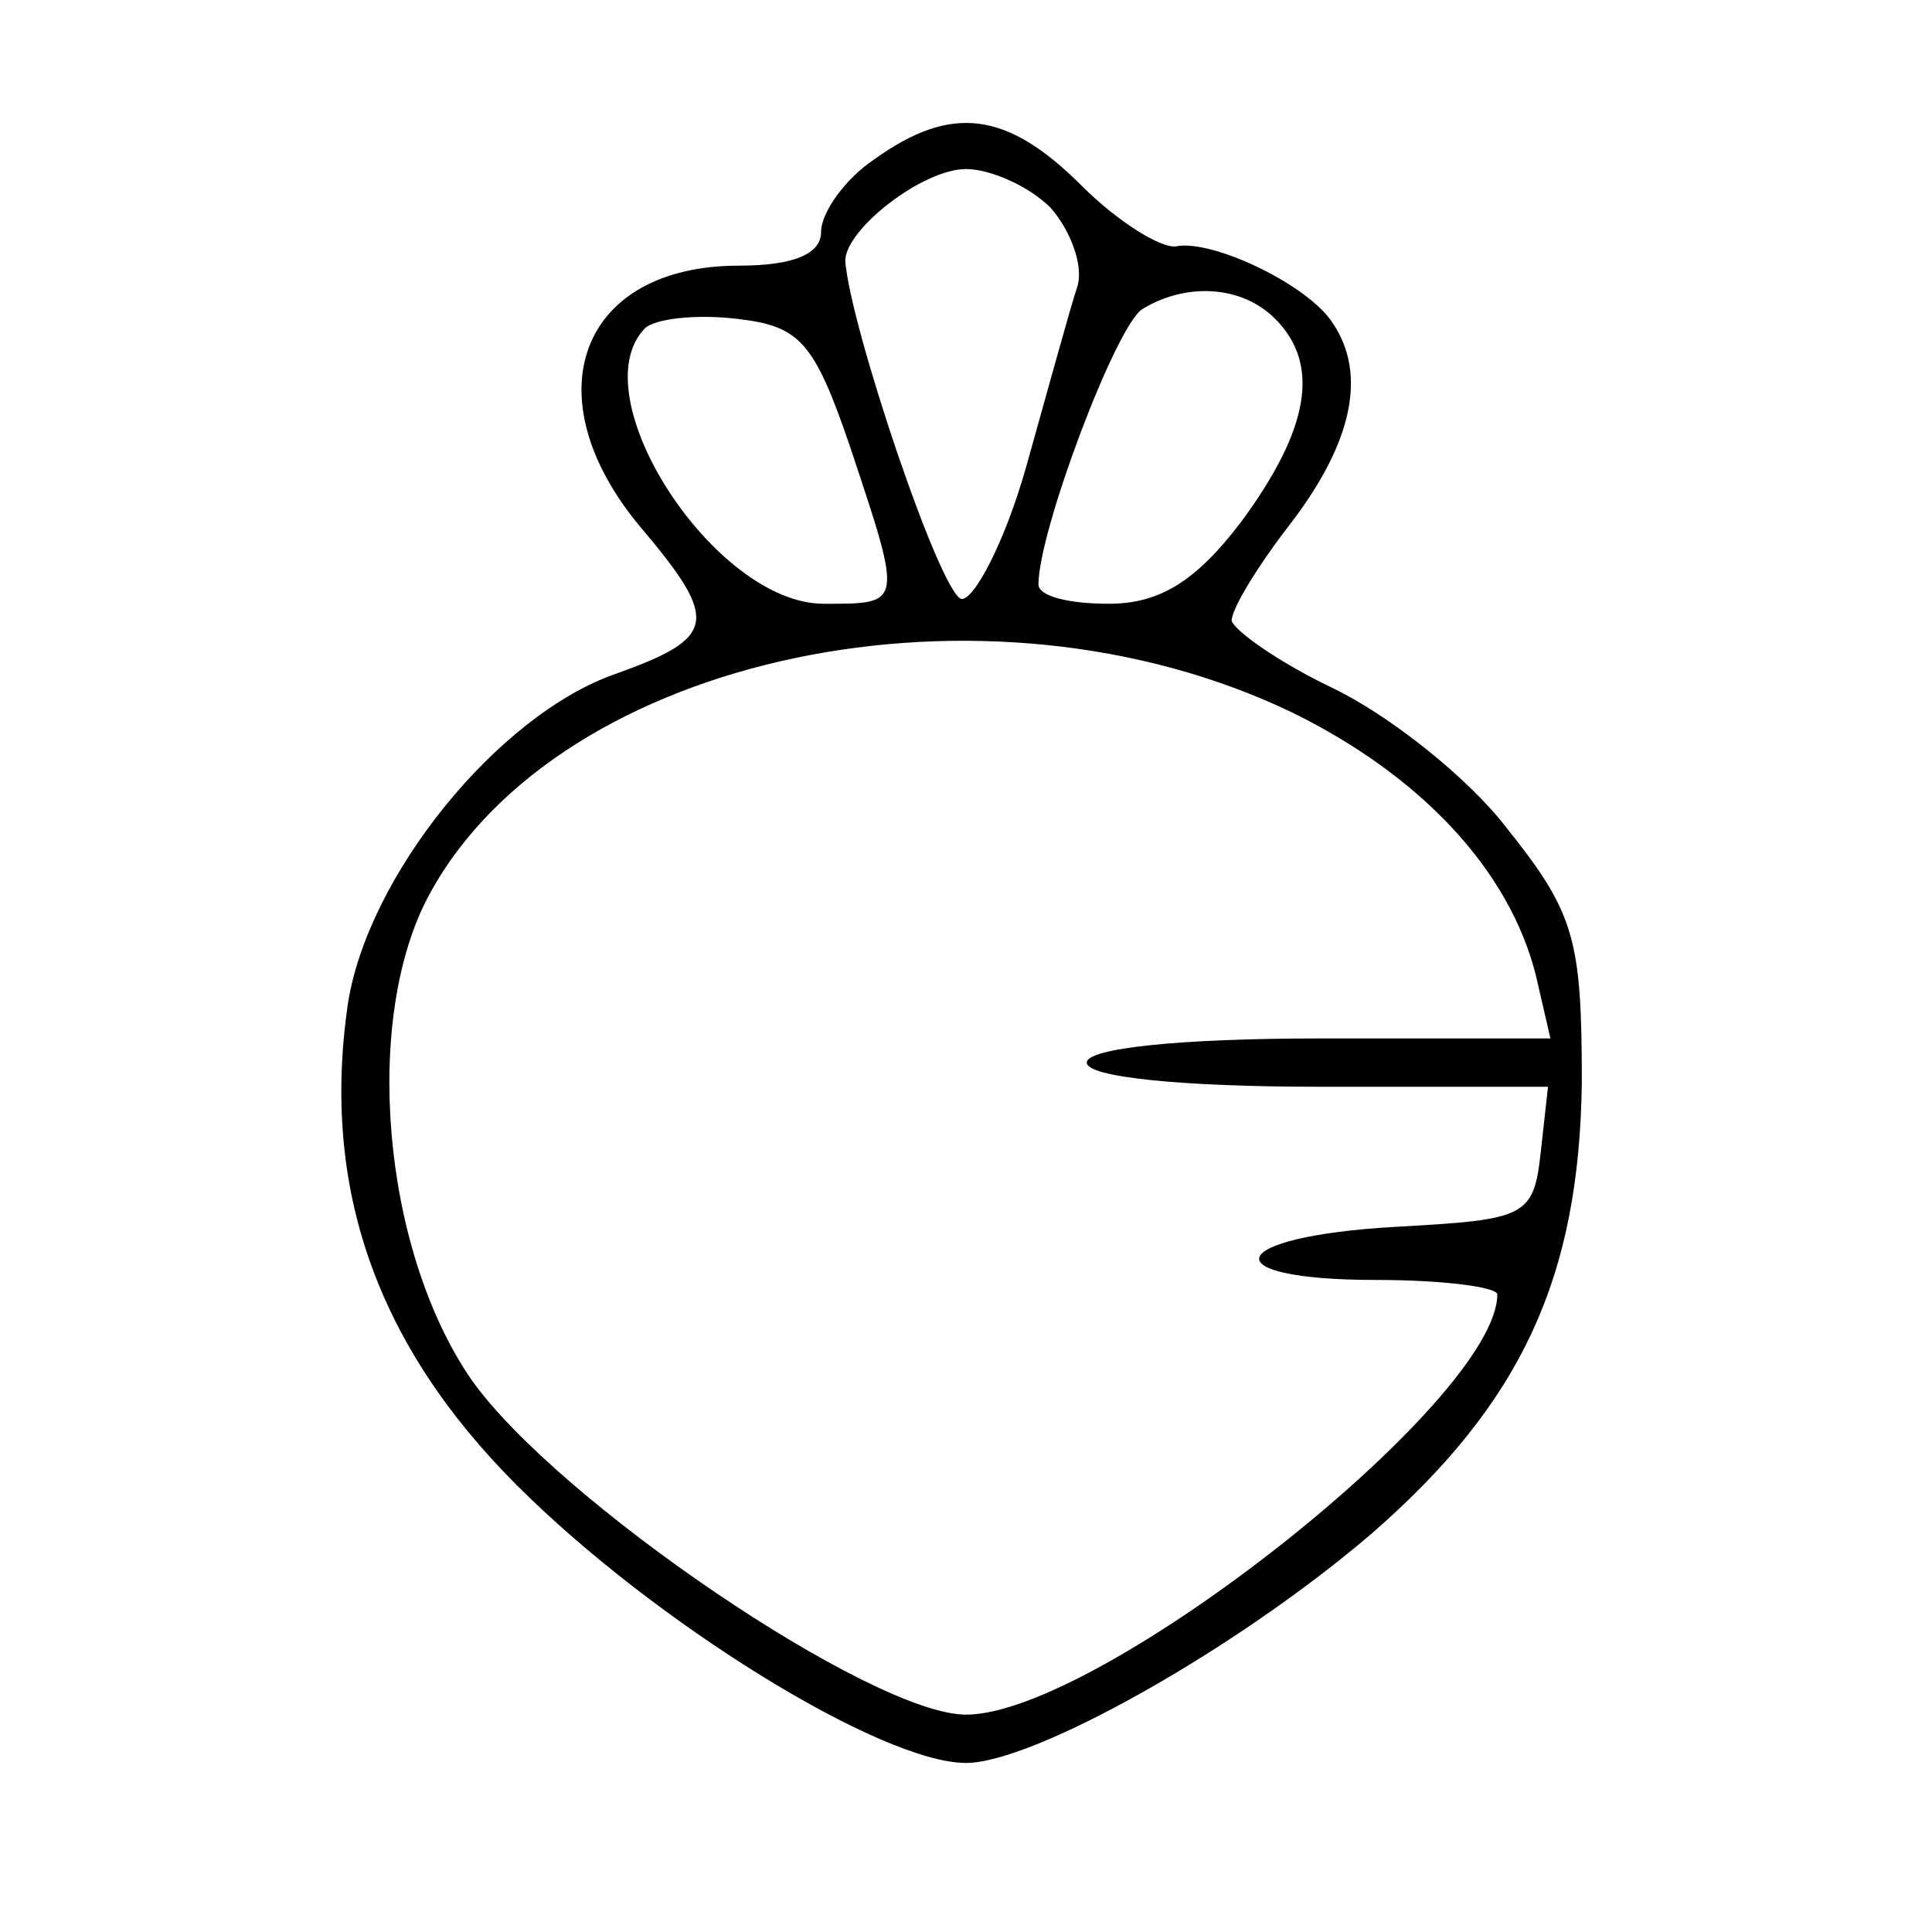 <?xml version="1.0" standalone="no"?>
<!DOCTYPE svg PUBLIC "-//W3C//DTD SVG 20010904//EN"
 "http://www.w3.org/TR/2001/REC-SVG-20010904/DTD/svg10.dtd">
<svg version="1.0" xmlns="http://www.w3.org/2000/svg"
 width="80pt" height="80pt" viewBox="0 0 80 80"
 preserveAspectRatio="xMidYMid meet">

<g transform="translate(0,80) scale(0.1,-0.1)"
fill="#000000" stroke="none">
<path d="M362 734 c-12 -8 -22 -22 -22 -30 0 -9 -11 -14 -34 -14 -66 0 -86
-54 -41 -108 33 -39 32 -46 -10 -61 -49 -17 -103 -84 -111 -137 -11 -76 12
-141 70 -199 57 -57 151 -115 186 -115 28 0 112 47 168 95 62 54 86 106 87
187 0 59 -3 70 -31 105 -16 21 -49 47 -72 58 -23 11 -41 24 -42 28 0 5 11 23
25 41 25 33 31 61 17 82 -10 16 -50 35 -65 32 -6 -1 -24 10 -39 25 -31 31 -54
34 -86 11z m73 -20 c8 -9 14 -24 11 -33 -3 -9 -12 -42 -21 -74 -9 -32 -22 -56
-27 -55 -9 3 -46 113 -48 140 0 13 32 38 50 38 10 0 26 -7 35 -16z m93 -46
c19 -19 14 -46 -14 -84 -19 -25 -34 -34 -55 -34 -16 0 -29 3 -29 8 0 22 32
107 43 114 18 11 41 10 55 -4z m-176 -53 c22 -66 22 -65 -11 -65 -45 0 -101
86 -74 114 4 4 21 6 38 4 26 -3 32 -9 47 -53z m183 -110 c53 -26 90 -65 101
-109 l6 -26 -96 0 c-57 0 -96 -4 -96 -10 0 -6 39 -10 96 -10 l95 0 -3 -27 c-3
-27 -6 -28 -60 -31 -71 -4 -77 -22 -8 -22 28 0 50 -3 50 -6 0 -44 -165 -174
-220 -174 -39 0 -170 89 -205 139 -37 54 -45 150 -17 201 54 99 230 136 357
75z"/>
</g>
</svg>
